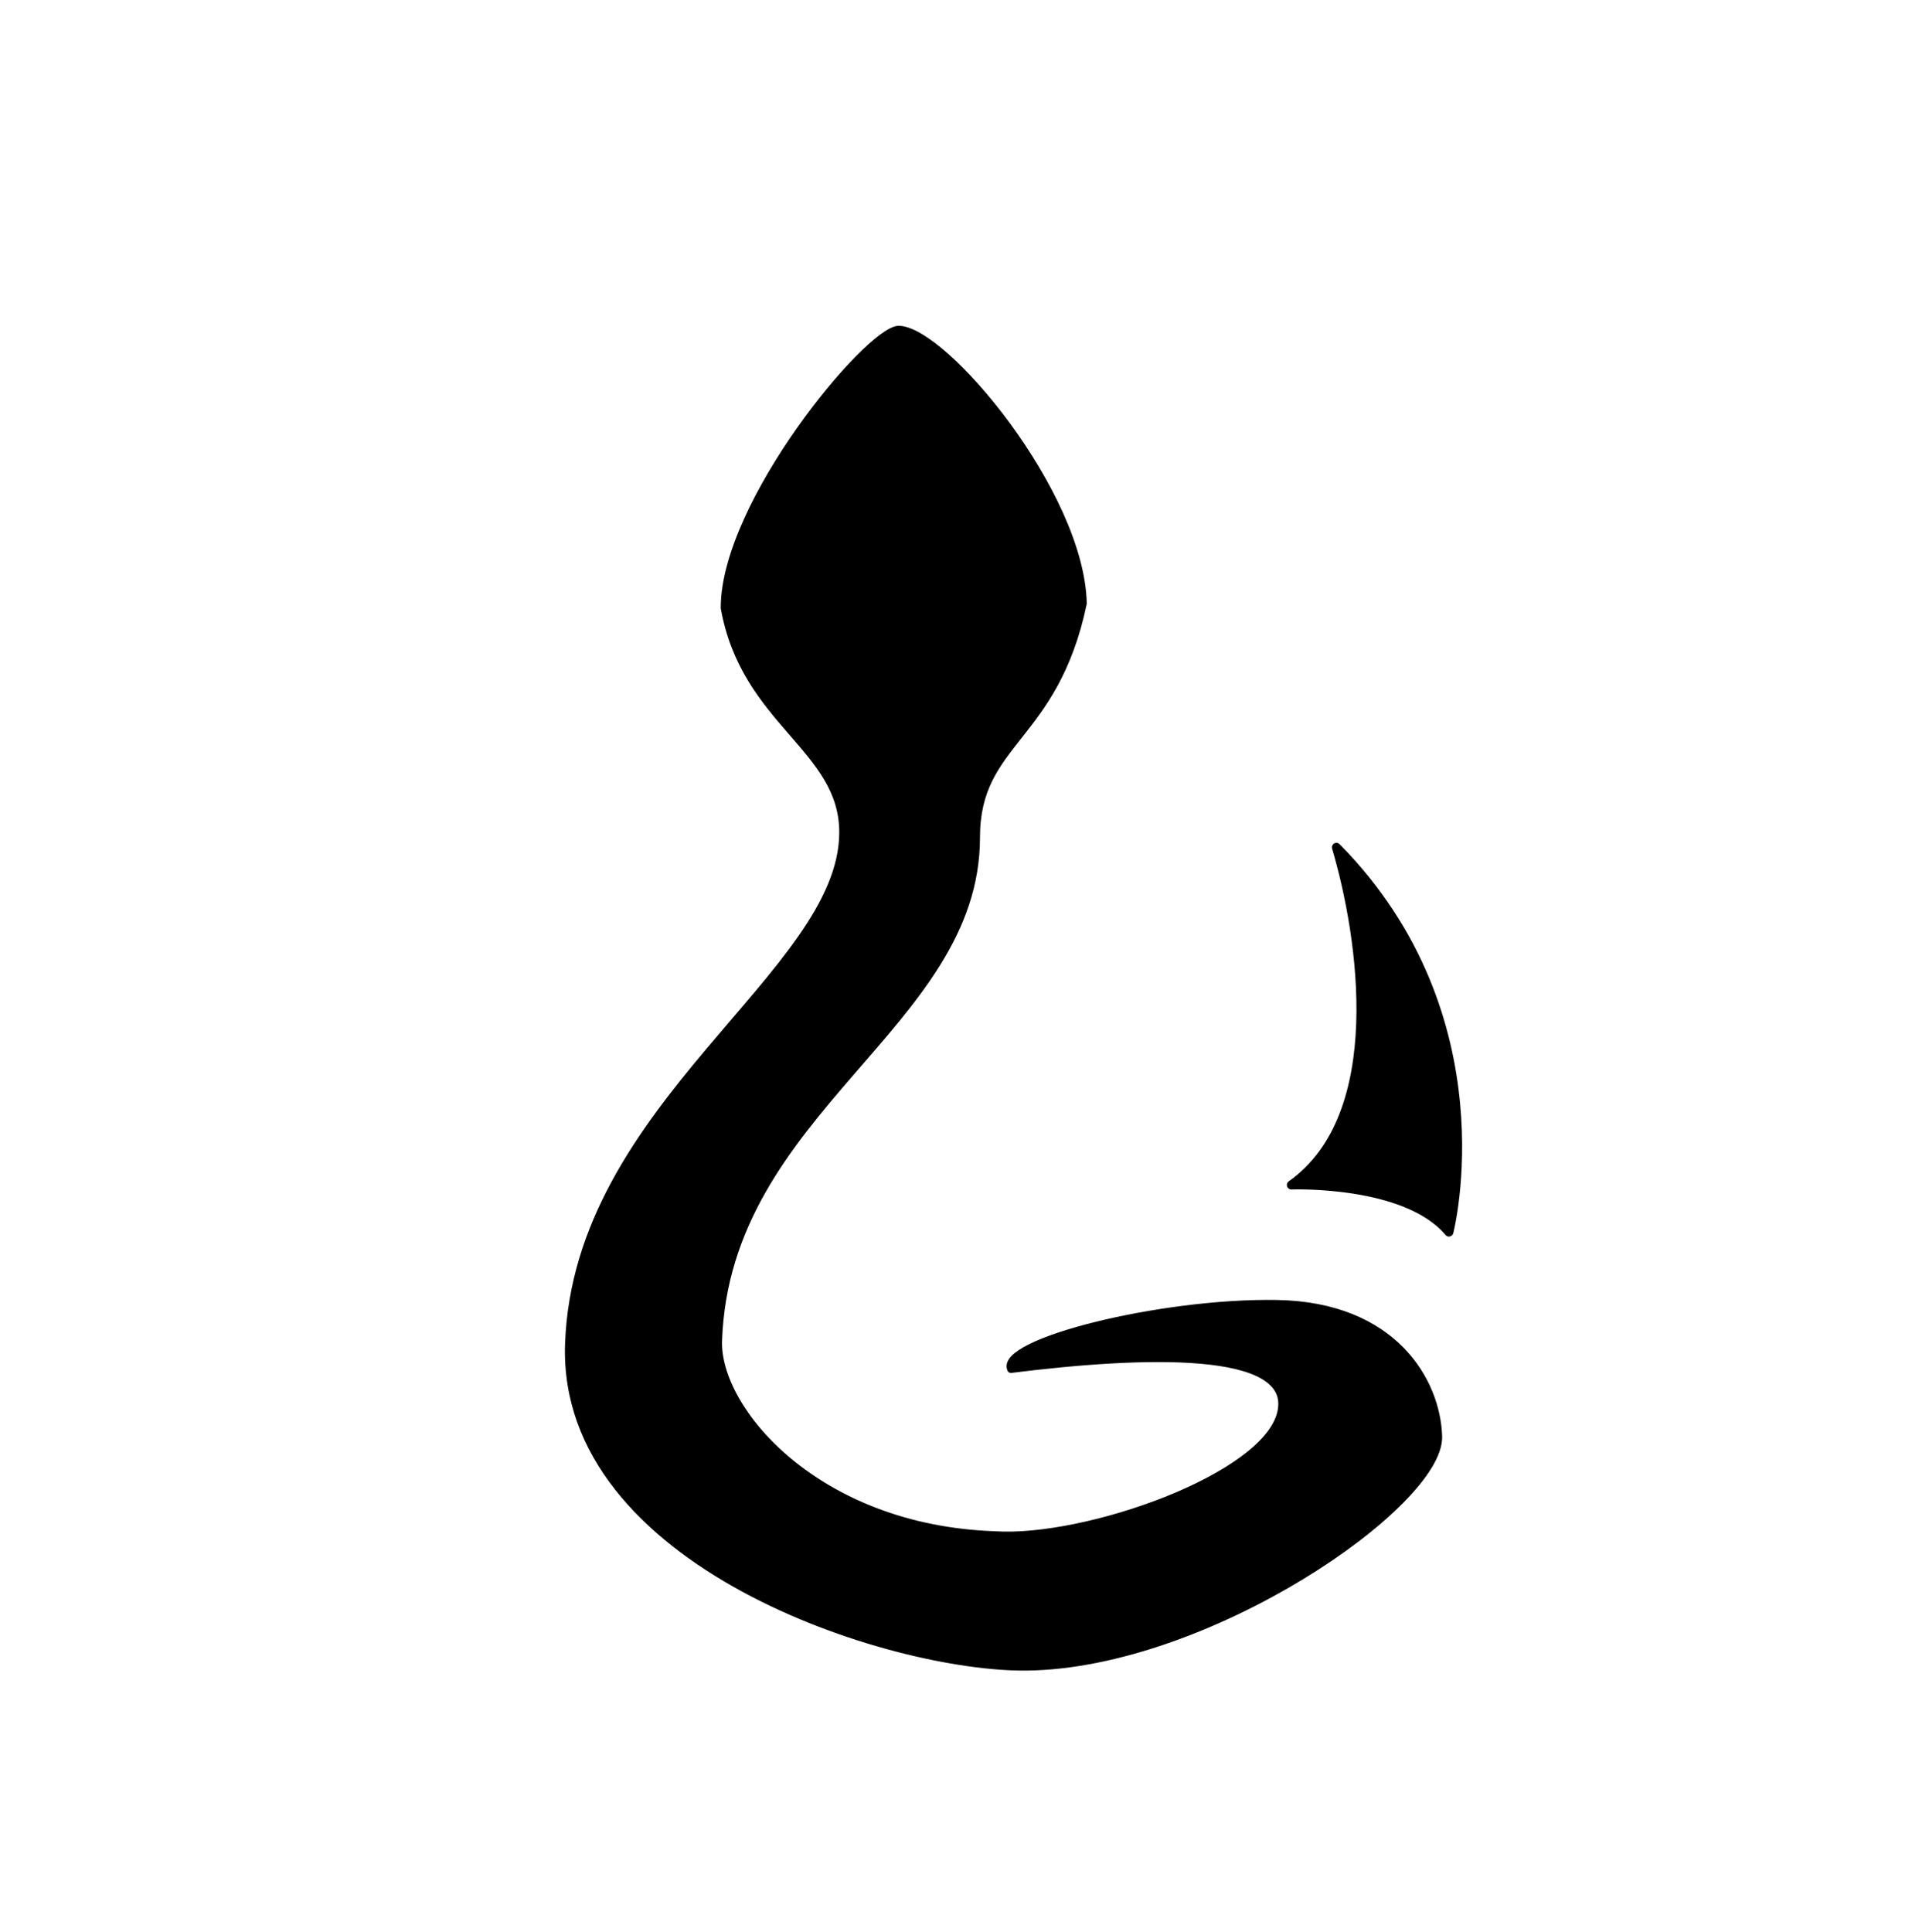 <?xml version="1.0" encoding="UTF-8" standalone="no"?>
<svg
   xmlns:dc="http://purl.org/dc/elements/1.1/"
   xmlns:cc="http://creativecommons.org/ns#"
   xmlns:rdf="http://www.w3.org/1999/02/22-rdf-syntax-ns#"
   xmlns:svg="http://www.w3.org/2000/svg"
   xmlns="http://www.w3.org/2000/svg"
   version="1.1"
   id="svg2"
   width="128"
   height="129.333"
   viewBox="0 0 128 129.333">
  <defs
     id="defs6" />
  <g
     id="layer1"
     style="opacity:1" />
  <g
     style="opacity:0.476"
     id="layer2" />
  <g
     id="g4541">
    <path
       style="fill:#000000;fill-opacity:1;stroke:#000000;stroke-width:0.5;stroke-linecap:butt;stroke-linejoin:round;stroke-miterlimit:4;stroke-dasharray:none;stroke-opacity:1"
       d="m 60.145,22.058 c -2.055,0.137 -11.645,11.645 -11.645,18.633 1.37,7.672 7.934,9.371 7.934,15.029 0,9.503 -17.814,18.214 -18.356,34.266 -0.496,14.68 21.541,21.691 30.638,21.596 12.116,-0.127 27.716,-10.934 27.579,-15.43 -0.112,-3.672 -2.995,-8.743 -10.805,-8.88 -7.809,-0.137 -18.633,2.603 -17.811,4.384 8.768,-1.096 19.044,-1.507 18.085,2.877 -0.959,4.384 -13.153,8.631 -19.181,8.22 C 54.665,102.343 47.924,94.394 48.089,89.739 48.637,74.257 65.355,68.66 65.355,56.064 c 0,-6.491 5.231,-6.512 7.149,-15.669 C 72.343,33.02 63.16,22.058 60.145,22.058 Z"
       id="path24" />
    <path
       style="fill:#000000;stroke:#000000;stroke-width:0.6;stroke-linecap:butt;stroke-linejoin:round;stroke-opacity:1;fill-opacity:1;stroke-miterlimit:4;stroke-dasharray:none"
       d="m 86.451,79.326 c 0,0 7.658,-0.296 10.549,3.151 0,0 3.699,-14.386 -7.535,-25.757 1.781,6.028 3.562,17.948 -3.014,22.606 z"
       id="path4537" />
  </g>
</svg>
